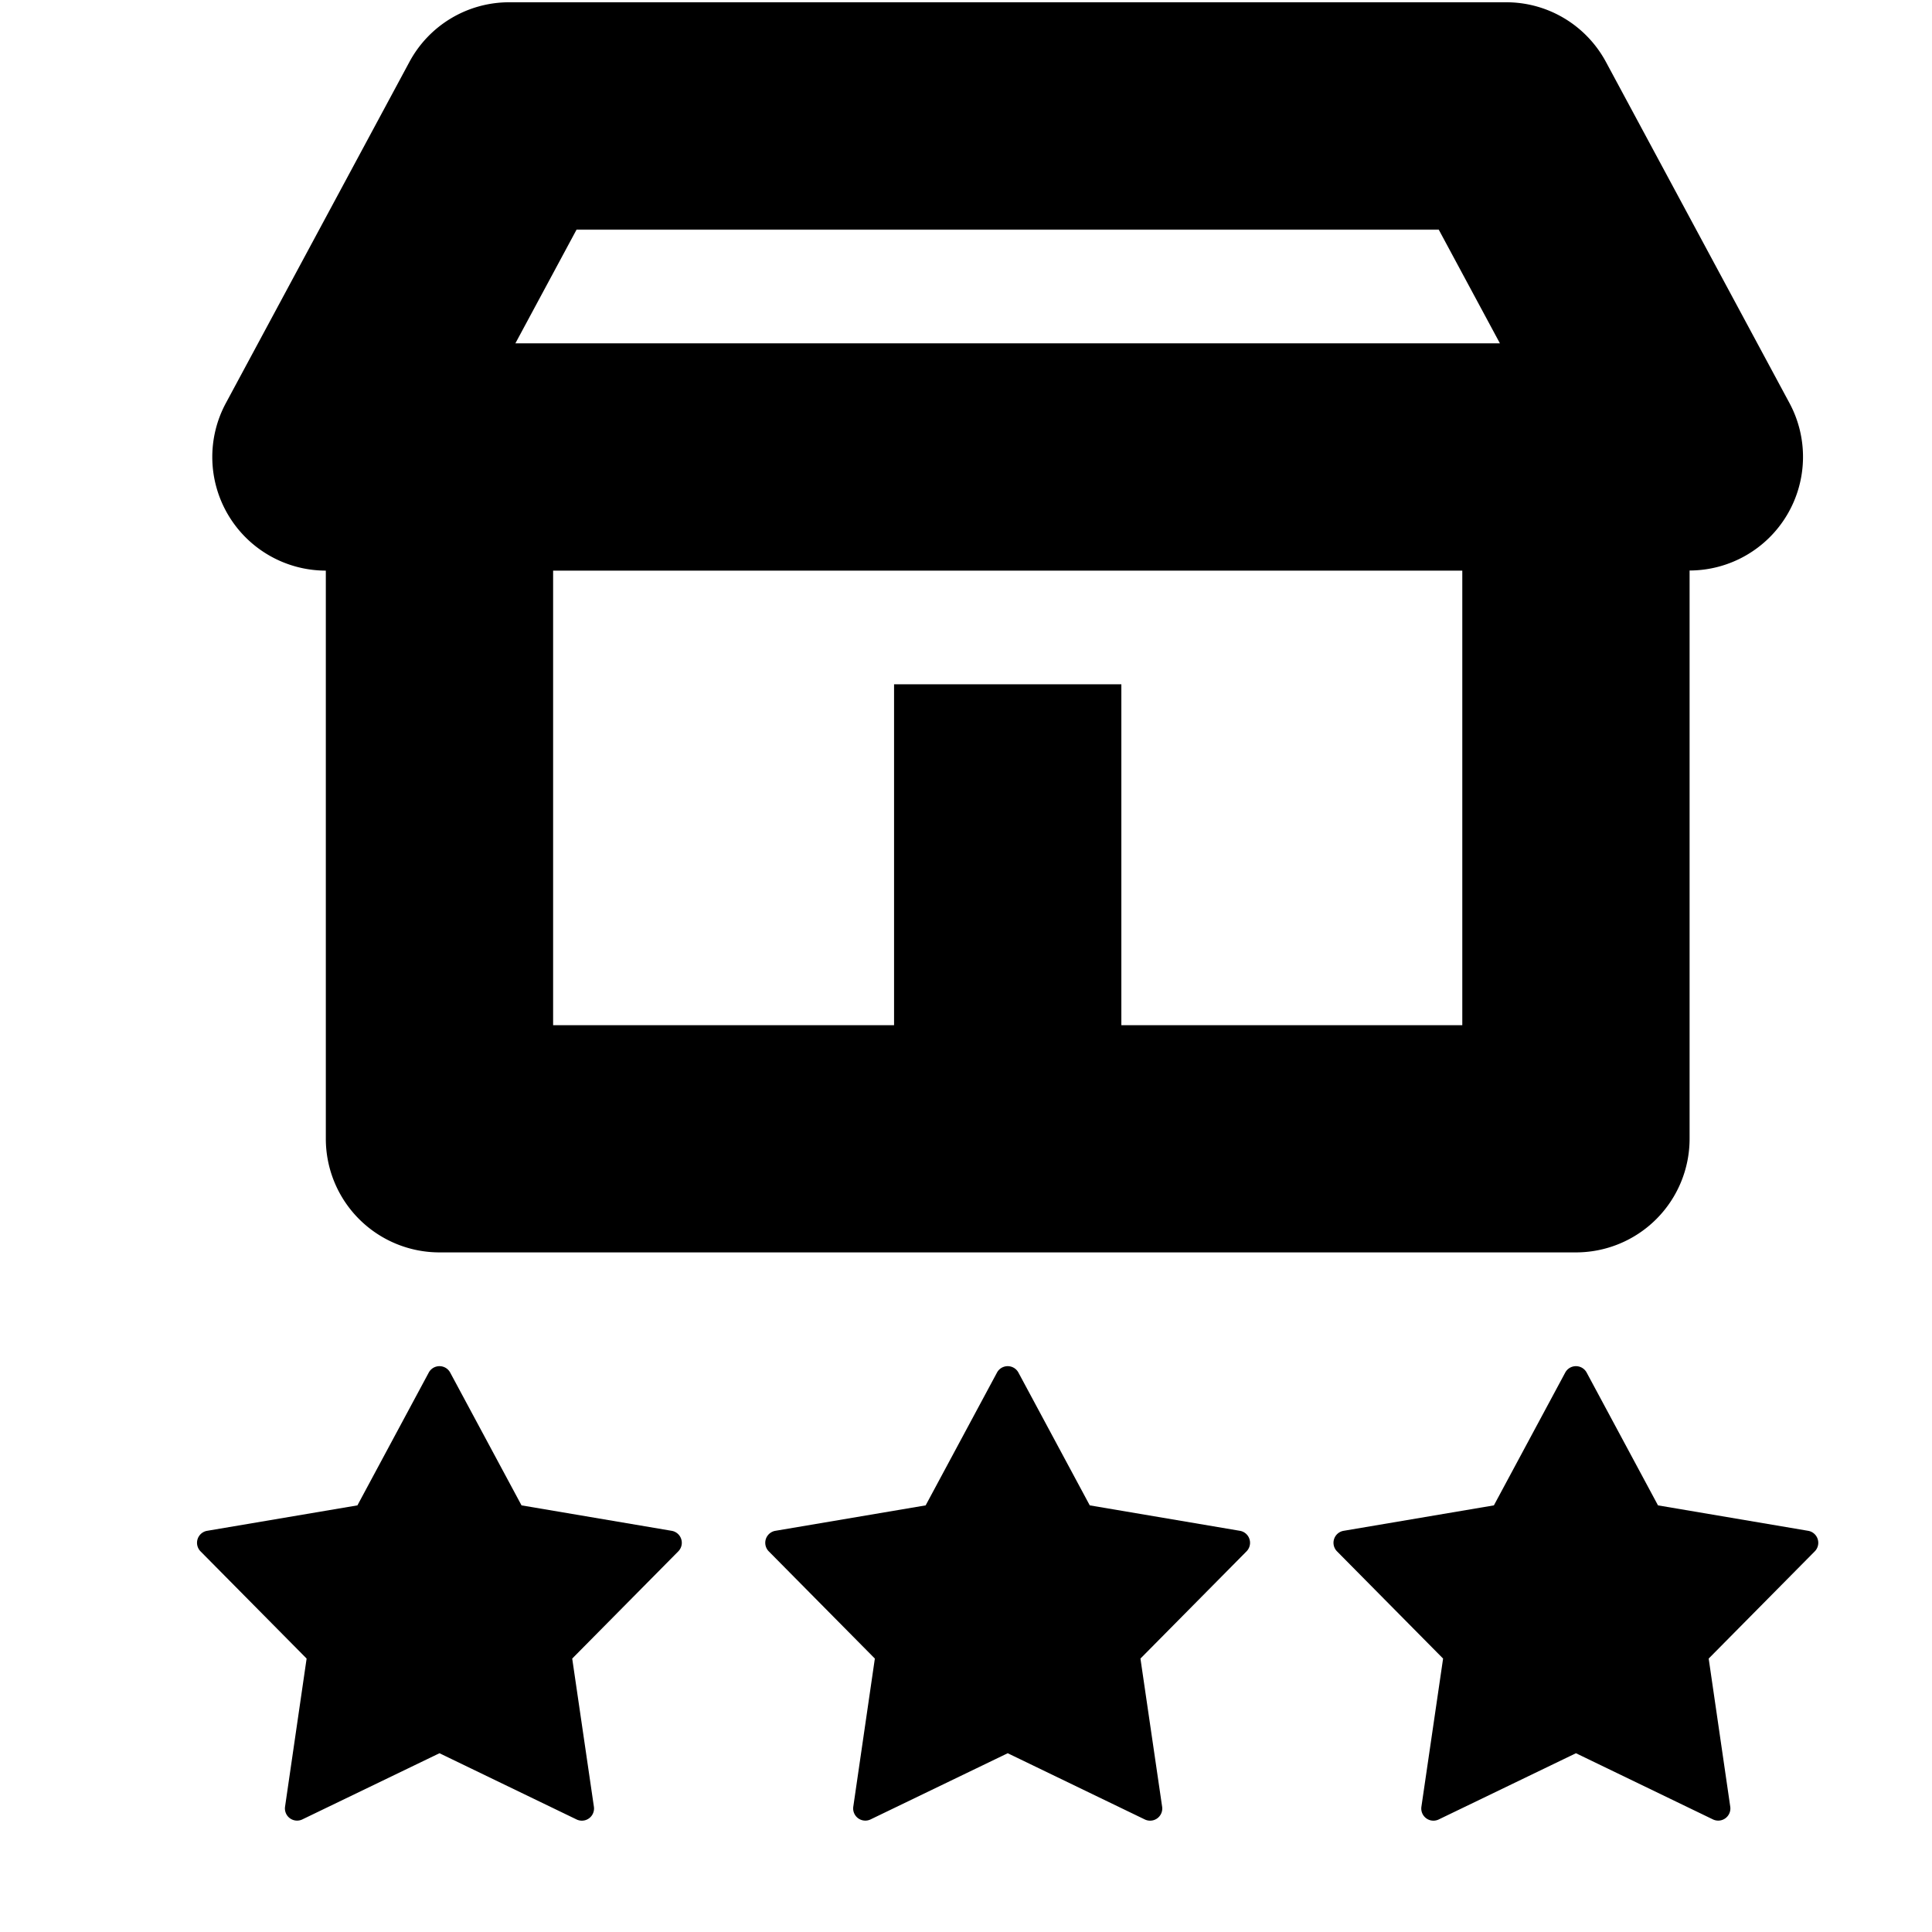 <svg xmlns="http://www.w3.org/2000/svg" width="17" height="17" viewBox="0 0 17 17"><path fill-rule="evenodd" d="M2.867 5.021h-.003a1 1 0 0 1-.876-1.475l1.614-3A.996.996 0 0 1 4.479.02h8.775c.367 0 .703.202.877.525l1.614 3a1 1 0 0 1-.876 1.475h-.002v5a1 1 0 0 1-1 1h-10a1 1 0 0 1-1-1v-5Zm1.668-2 .538-1h7.587l.538 1H4.535Zm.332 2v4h3v-3h2v3h3v-4h-8Z" clip-rule="evenodd"/><path d="M5.969 13.65a.107.107 0 0 0-.058-.18l-1.322-.224-.628-1.169a.107.107 0 0 0-.188 0l-.628 1.169-1.323.224a.107.107 0 0 0-.058.18l.934.944-.19 1.305a.107.107 0 0 0 .151.111l1.208-.583 1.207.583a.107.107 0 0 0 .152-.111l-.191-1.305.934-.944ZM10.969 13.65a.107.107 0 0 0-.058-.18l-1.322-.224-.628-1.169a.107.107 0 0 0-.188 0l-.628 1.169-1.323.224a.107.107 0 0 0-.058.18l.934.944-.19 1.305a.107.107 0 0 0 .151.111l1.208-.583 1.207.583a.107.107 0 0 0 .152-.111l-.191-1.305.934-.944ZM15.911 13.47a.107.107 0 0 1 .058.18l-.934.944.19 1.305a.107.107 0 0 1-.151.111l-1.207-.583-1.208.583a.107.107 0 0 1-.152-.111l.191-1.305-.934-.944a.107.107 0 0 1 .058-.18l1.323-.224.628-1.169a.107.107 0 0 1 .188 0l.628 1.169 1.322.224Z"/></svg>